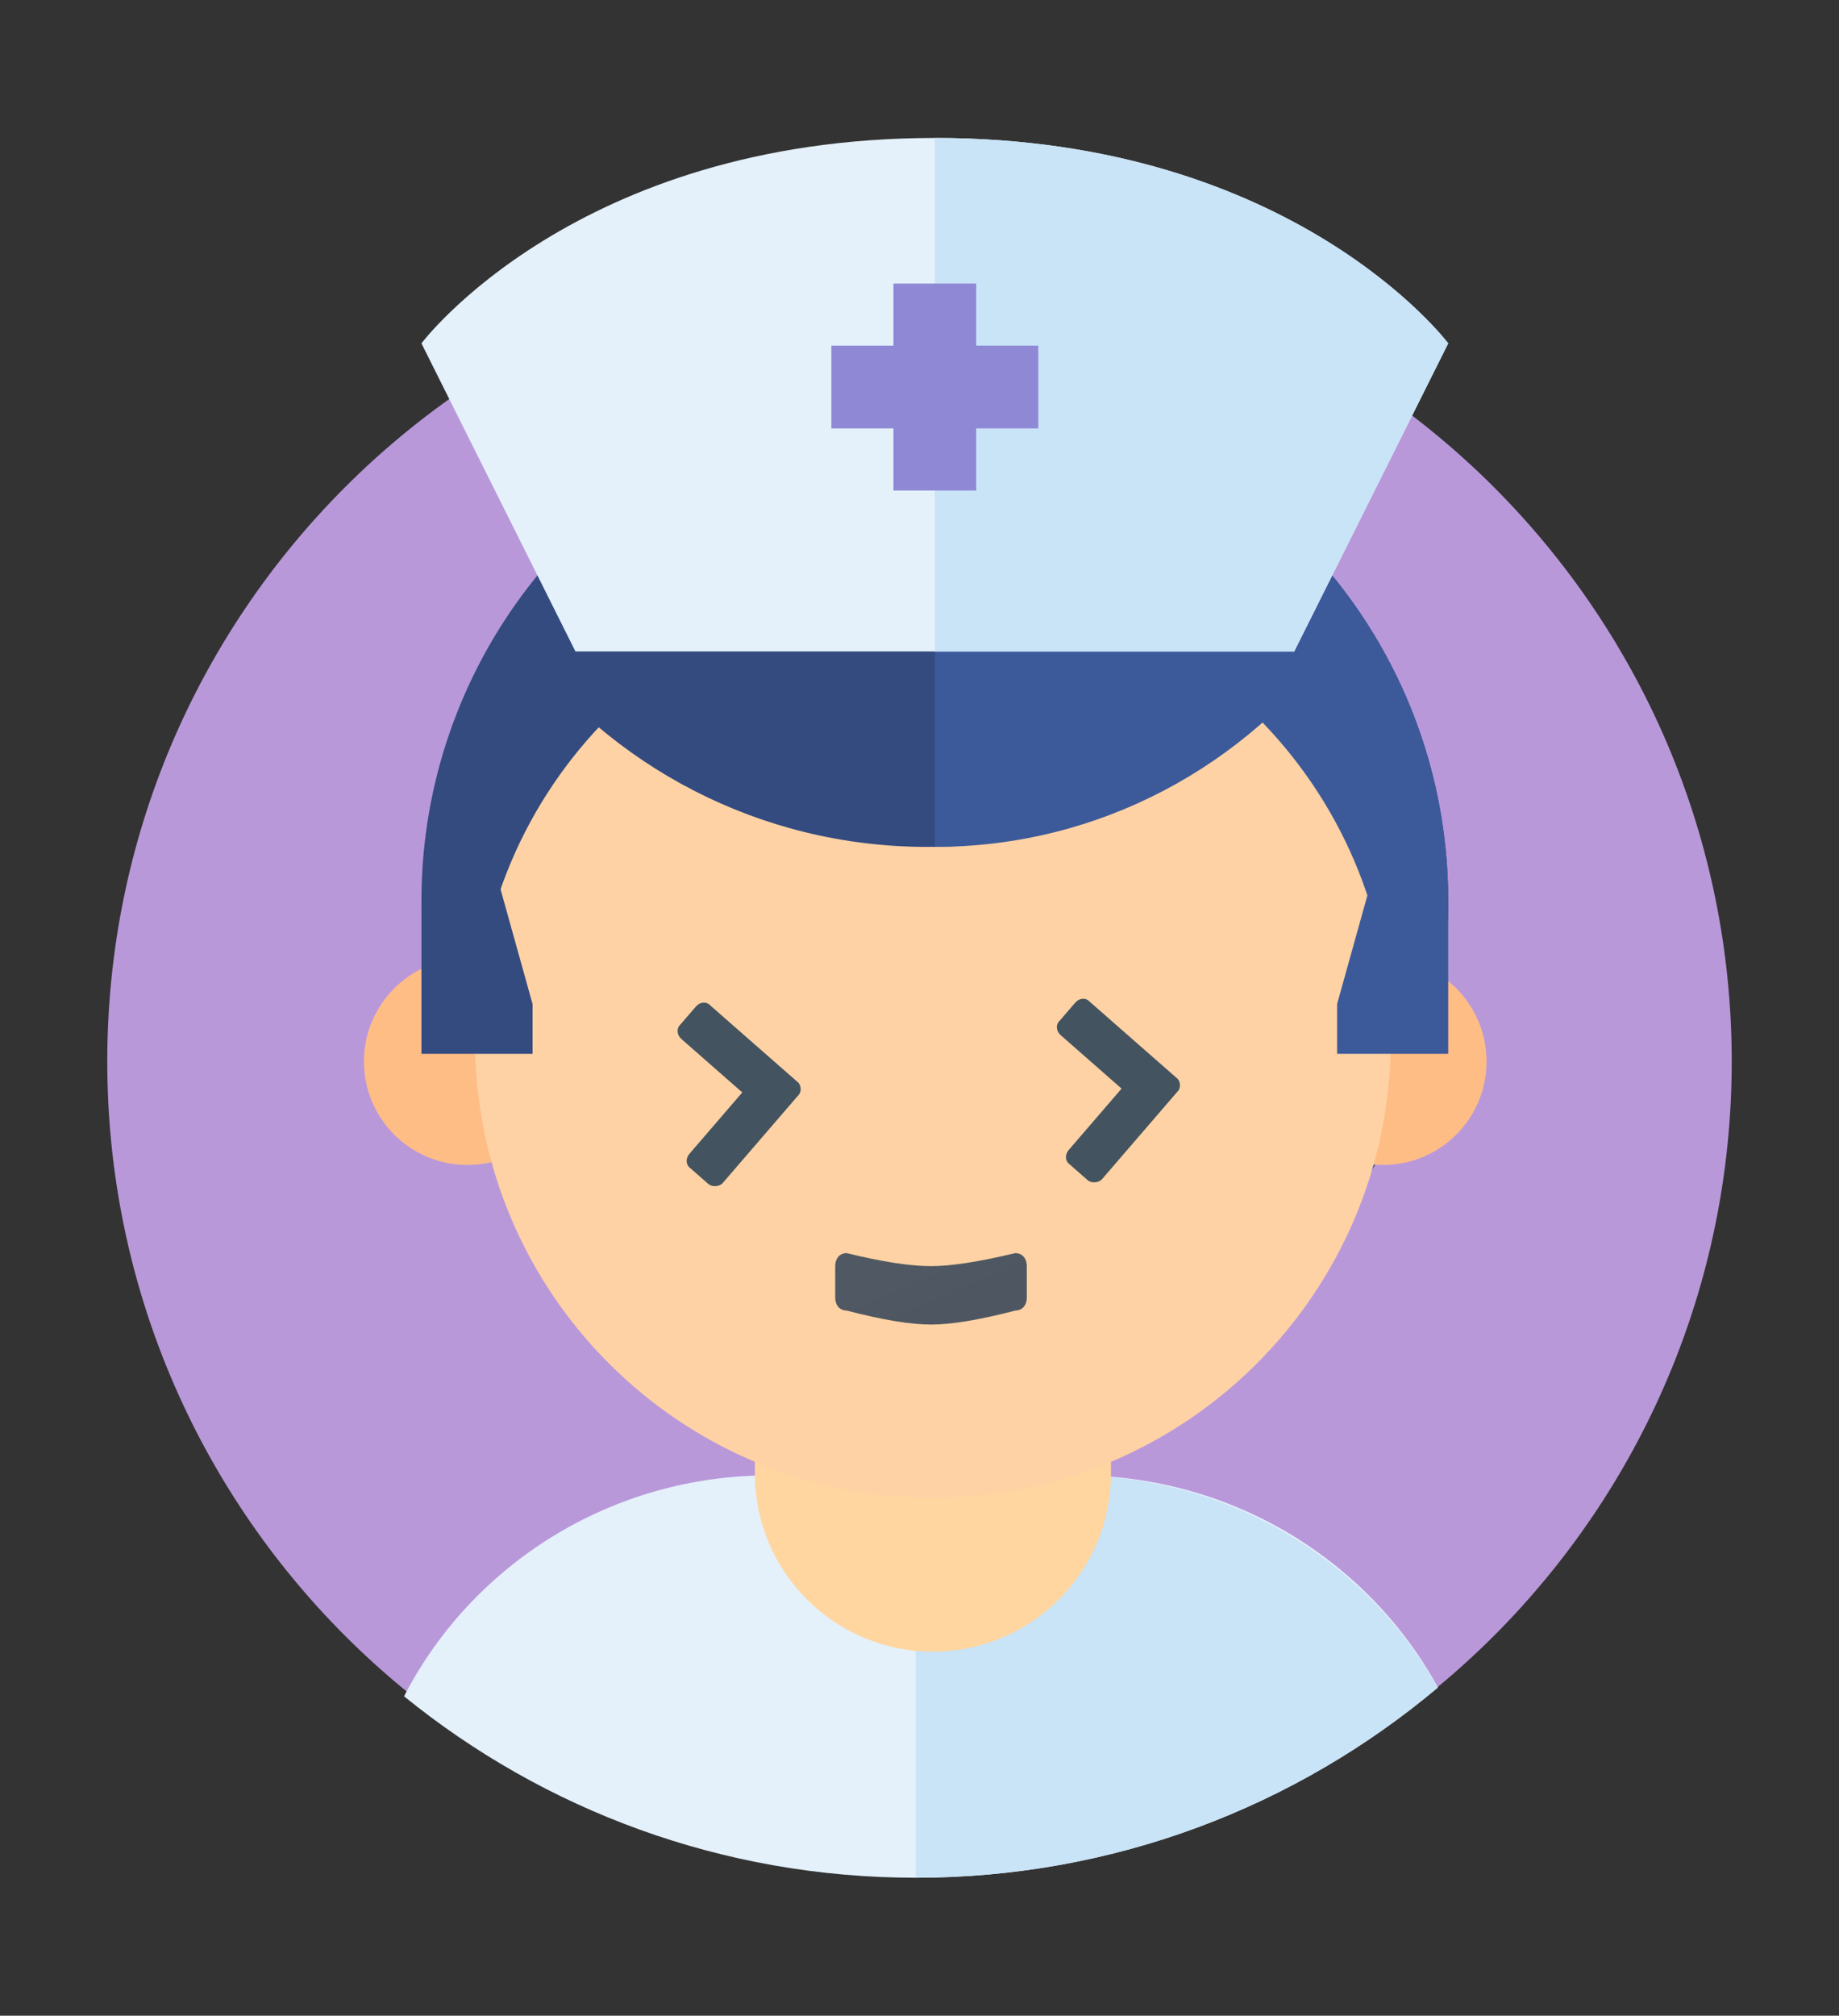 <?xml version="1.0" encoding="UTF-8"?>
<svg width="480px" height="526px" viewBox="0 0 480 526" version="1.1" xmlns="http://www.w3.org/2000/svg" xmlns:xlink="http://www.w3.org/1999/xlink">
    <rect x="0" y="0" width="480" height="526" fill="#333333" stroke="none"/>
    <title>Untitled</title>
    <defs>
        <linearGradient x1="67.498%" y1="65.171%" x2="32.502%" y2="34.829%" id="linearGradient-1">
            <stop stop-color="#4E5761" offset="0%"></stop>
            <stop stop-color="#505963" offset="100%"></stop>
        </linearGradient>
        <path d="M21.963,0.722 L0.898,21.911 C-0.299,23.115 -0.299,24.8 0.898,25.763 L5.207,30.097 C6.403,31.301 8.079,31.301 9.037,30.097 L30.102,8.909 C31.299,7.705 31.299,6.019 30.102,5.056 L25.793,0.722 C24.836,-0.241 22.921,-0.241 21.963,0.722 Z" id="path-2"></path>
        <linearGradient x1="79.148%" y1="101.232%" x2="20.942%" y2="-0.17%" id="linearGradient-4">
            <stop stop-color="#CCCCCC" offset="0%"></stop>
            <stop stop-color="#E6E6E6" offset="100%"></stop>
        </linearGradient>
        <path d="M21.963,0.722 L0.898,21.911 C-0.299,23.115 -0.299,24.8 0.898,25.763 L5.207,30.097 C6.403,31.301 8.079,31.301 9.037,30.097 L30.102,8.909 C31.299,7.705 31.299,6.019 30.102,5.056 L25.793,0.722 C24.836,-0.241 22.921,-0.241 21.963,0.722 Z" id="path-5"></path>
    </defs>
    <g id="Page-1" stroke="none" stroke-width="1" fill="none" fill-rule="evenodd">
        <g id="Group-3" transform="translate(28, 36)">
            <path d="M424,241 C424,123.934 329.066,29 212,29 C94.934,29 0,123.934 0,241 C0,358.066 94.934,453 212,453 C329.066,453 424,358.066 424,241 Z" id="Path" fill="#B998DA" fill-rule="nonzero"></path>
            <circle id="Oval" fill="#344B80" fill-rule="nonzero" cx="216" cy="199" r="134"></circle>
            <path d="M216,65 C290.006,65 350,124.993 350,199 C350,273.006 290.006,333 216,333" id="Path" fill="#3C5A9A" fill-rule="nonzero"></path>
            <path d="M253.091,349 C293.849,349 329.28,371.401 347.316,404.35 C310.461,435.336 262.906,454 211,454 C160.39,454 113.917,436.257 77.463,406.653 C95.088,372.446 131.211,349 172.909,349 Z" id="Combined-Shape" fill="#E4F1FB" fill-rule="nonzero"></path>
            <path d="M251.636,349 C292.99,349 328.934,371.446 347.199,404.45 C310.359,435.376 262.851,454 211,454 L211,349 Z" id="Combined-Shape" fill="#C9E3F7" fill-rule="nonzero"></path>
            <path d="M261.972,348.558 C261.972,374.208 241.166,395 215.5,395 L215.5,395 C189.834,395 169.028,374.208 169.028,348.558 L169.028,325.338 C169.028,299.688 189.834,278.896 215.5,278.896 L215.5,278.896 C241.166,278.896 261.972,299.688 261.972,325.338 L261.972,348.558 Z" id="Path" fill="#FFD6A0" fill-rule="nonzero"></path>
            <circle id="Oval" fill="#FFBD86" fill-rule="nonzero" cx="94" cy="241" r="27"></circle>
            <circle id="Oval" fill="#FFBD86" fill-rule="nonzero" cx="333" cy="241" r="27"></circle>
            <path d="M335,235.421 C335,301.375 281.498,354.841 215.5,354.841 L215.5,354.841 C149.502,354.841 96,301.373 96,235.421 L96,235.421 C96,169.466 149.502,116 215.5,116 L215.5,116 C281.498,116 335,169.466 335,235.421 L335,235.421 Z" id="Path-4" fill="#FED2A4" fill-rule="nonzero"></path>
            <path d="M107,131.221 C131.303,163.858 170.182,185 214,185 C257.818,185 296.696,163.86 321,131.221 L214,105 L107,131.221 Z" id="Path" fill="#344B80" fill-rule="nonzero"></path>
            <path d="M216,185 C258.998,185 297.15,163.86 321,131.221 L216,105 C216,105 216,141.954 216,185 Z" id="Path" fill="#3C5A9A" fill-rule="nonzero"></path>
            <path d="M216,0 C122.2,0 82,53.6 82,53.6 L122.2,134 L216,134 L309.8,134 L350,53.6 C350,53.6 309.8,0 216,0 Z" id="Path" fill="#E4F1FB" fill-rule="nonzero"></path>
            <path d="M309.8,134 L350,53.6 C350,53.6 309.8,0 216,0 L216,134 L309.8,134 Z" id="Path" fill="#C9E3F7" fill-rule="nonzero"></path>
            <polygon id="Path" fill="#8E88D5" fill-rule="nonzero" points="243 54.2 226.8 54.2 226.8 38 205.2 38 205.2 54.2 189 54.2 189 75.8 205.2 75.8 205.2 92 226.8 92 226.8 75.8 243 75.8"></polygon>
            <polygon id="Path" fill="#344B80" fill-rule="nonzero" points="111 239 82 239 82 199.999 96.5 174 111 226"></polygon>
            <polygon id="Path" fill="#3C5A9A" fill-rule="nonzero" points="321 239 350 239 350 199.999 335.5 174 321 226"></polygon>
            <path d="M237,291 C227.569,293.267 220.235,294.4 215,294.4 C209.569,294.4 202.235,293.267 193,291 C191.2,291 190,292.36 190,294.4 L190,302.6 C190,304.64 191.2,306 193,306 C202.32,308.43 209.654,309.645 215,309.645 C220.32,309.645 227.654,308.43 237,306 C238.8,306 240,304.64 240,302.6 L240,294.4 C240,292.36 238.8,291 237,291 Z" id="Path" fill="url(#linearGradient-1)" fill-rule="nonzero"></path>
            <g id="Group-2" transform="translate(264.5, 248) rotate(-184) translate(-264.5, -248)translate(249, 224)">
                <g id="Clipped" transform="translate(15.5, 32.5) scale(-1, 1) translate(-15.5, -32.5)translate(0, 17)">
                    <mask id="mask-3" fill="white">
                        <use xlink:href="#path-2"></use>
                    </mask>
                    <g id="Path"></g>
                    <path d="M9.037,-16.132 L30.102,5.056 C31.299,6.26 31.299,7.946 30.102,8.909 L25.793,13.243 C24.597,14.447 22.921,14.447 21.963,13.243 L0.898,-7.946 C-0.299,-9.15 -0.299,-10.835 0.898,-11.798 L5.207,-16.132 C6.164,-17.095 8.079,-17.095 9.037,-16.132 Z" id="Path" fill="url(#linearGradient-4)" fill-rule="nonzero" mask="url(#mask-3)"></path>
                </g>
                <path d="M21.963,0.725 C22.921,-0.242 24.836,-0.242 25.793,0.725 L30.102,5.072 C31.299,6.038 31.299,7.728 30.102,8.936 L15.26,23.909 L30.102,38.883 C31.299,40.091 31.299,41.781 30.102,42.747 L25.793,47.094 C24.597,48.302 22.921,48.302 21.963,47.094 L0.898,25.842 L0.765,25.727 C0.231,25.234 -0.023,24.583 0.002,23.91 C-0.025,23.183 0.273,22.481 0.898,21.977 L5.207,17.63 Z" id="Path-2" fill="#435360" fill-rule="nonzero"></path>
            </g>
            <g id="Group-2" transform="translate(165.5, 249) rotate(-184) translate(-165.5, -249)translate(150, 225)">
                <g id="Clipped" transform="translate(15.5, 32.5) scale(-1, 1) translate(-15.5, -32.5)translate(0, 17)">
                    <mask id="mask-6" fill="white">
                        <use xlink:href="#path-5"></use>
                    </mask>
                    <g id="Path"></g>
                    <path d="M9.037,-16.132 L30.102,5.056 C31.299,6.26 31.299,7.946 30.102,8.909 L25.793,13.243 C24.597,14.447 22.921,14.447 21.963,13.243 L0.898,-7.946 C-0.299,-9.15 -0.299,-10.835 0.898,-11.798 L5.207,-16.132 C6.164,-17.095 8.079,-17.095 9.037,-16.132 Z" id="Path" fill="url(#linearGradient-4)" fill-rule="nonzero" mask="url(#mask-6)"></path>
                </g>
                <path d="M21.963,0.725 C22.921,-0.242 24.836,-0.242 25.793,0.725 L30.102,5.072 C31.299,6.038 31.299,7.728 30.102,8.936 L15.26,23.909 L30.102,38.883 C31.299,40.091 31.299,41.781 30.102,42.747 L25.793,47.094 C24.597,48.302 22.921,48.302 21.963,47.094 L0.898,25.842 L0.765,25.727 C0.231,25.234 -0.023,24.583 0.002,23.91 C-0.025,23.183 0.273,22.481 0.898,21.977 L5.207,17.63 Z" id="Path-2" fill="#435360" fill-rule="nonzero"></path>
            </g>
        </g>
    </g>
</svg>